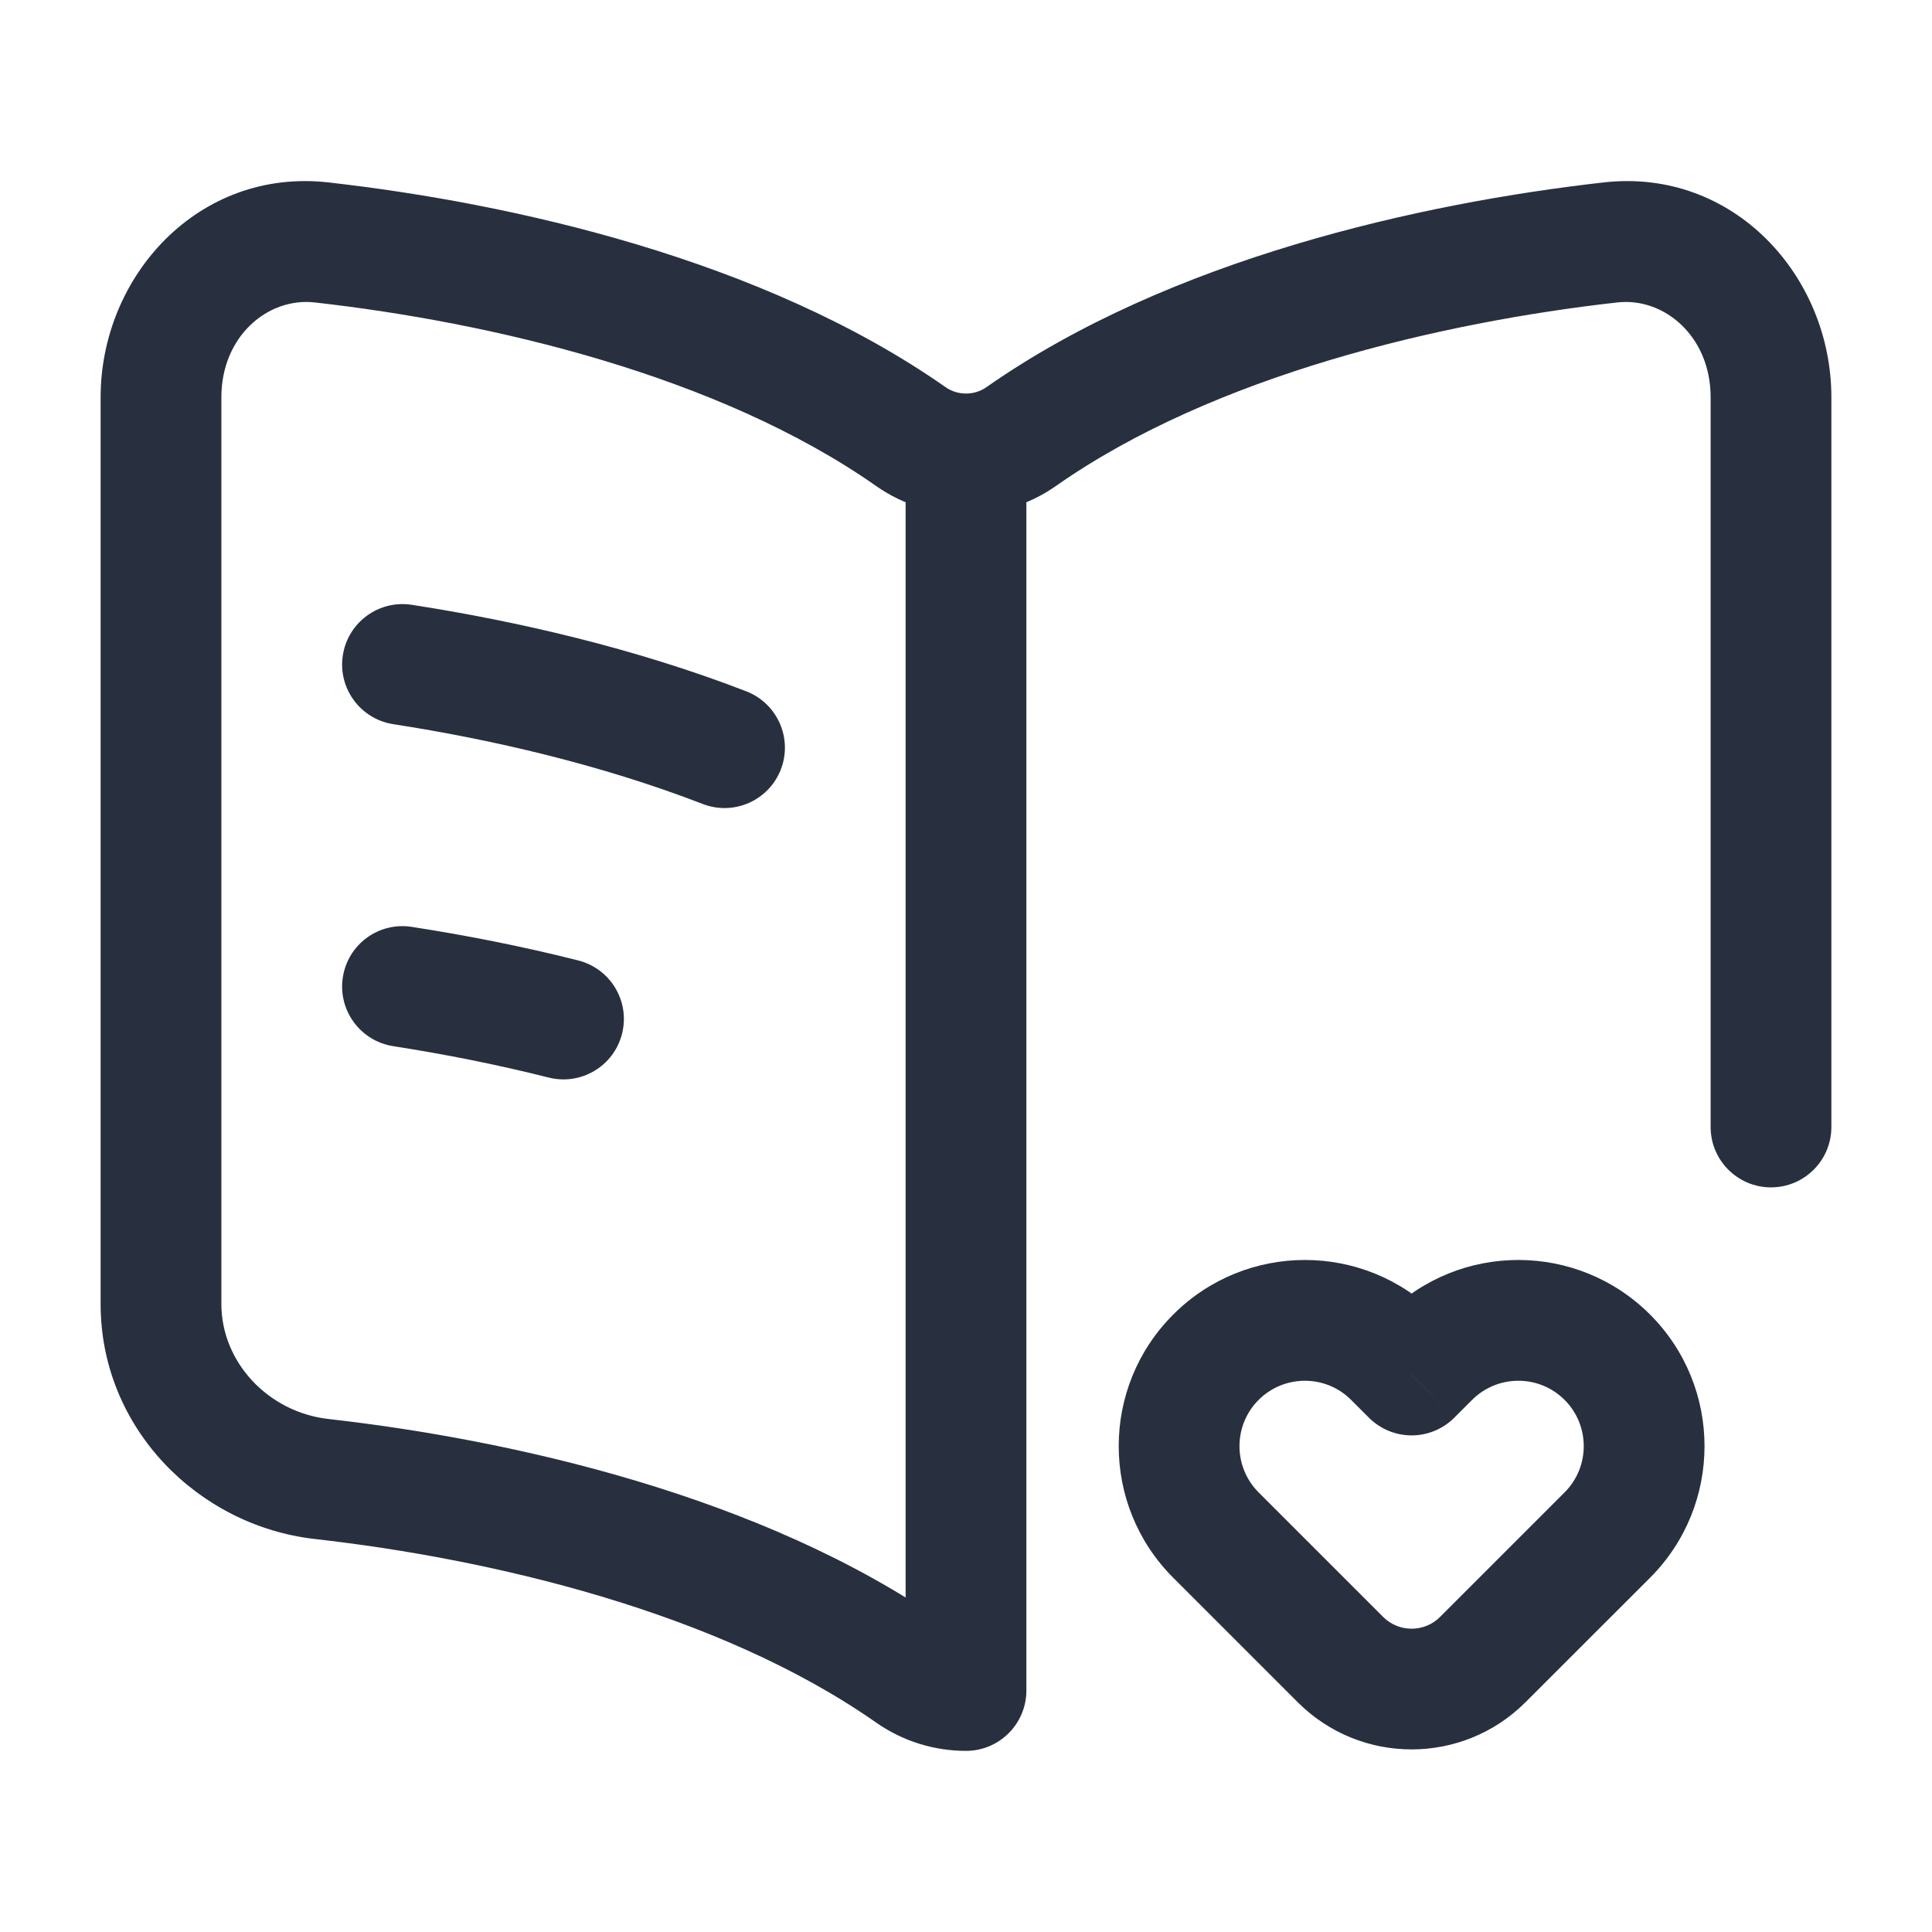 <svg width="24" height="24" viewBox="0 0 24 24" fill="none" xmlns="http://www.w3.org/2000/svg">
    <path d="M17.535 17.081L17.005 17.611C17.146 17.752 17.337 17.831 17.535 17.831C17.734 17.831 17.925 17.752 18.066 17.611L17.535 17.081ZM17.756 16.86L17.226 16.329L17.226 16.329L17.756 16.86ZM17.315 16.86L16.784 17.39H16.784L17.315 16.86ZM15.105 19.069L14.575 19.6L15.105 19.069ZM16.652 20.616L17.182 20.086L16.652 20.616ZM5.115 7.513C4.705 7.45 4.322 7.731 4.259 8.14C4.195 8.549 4.476 8.932 4.885 8.996L5.115 7.513ZM8.729 9.987C9.116 10.137 9.55 9.945 9.7 9.558C9.849 9.172 9.657 8.738 9.271 8.588L8.729 9.987ZM12.75 6.053C12.75 5.639 12.414 5.303 12 5.303C11.586 5.303 11.25 5.639 11.25 6.053H12.75ZM12 21V21.75C12.414 21.75 12.75 21.414 12.75 21H12ZM3.994 3.011L4.079 2.266L3.994 3.011ZM11.317 5.424L11.747 4.81V4.81L11.317 5.424ZM3.994 18.372L4.079 17.627L3.994 18.372ZM11.317 20.785L11.747 20.171H11.747L11.317 20.785ZM20.006 3.011L19.922 2.266L20.006 3.011ZM12.683 5.424L12.253 4.81V4.81L12.683 5.424ZM21.25 14C21.25 14.414 21.586 14.75 22 14.75C22.414 14.75 22.75 14.414 22.75 14H21.25ZM5.115 11.514C4.705 11.45 4.322 11.73 4.259 12.14C4.195 12.549 4.476 12.932 4.885 12.996L5.115 11.514ZM6.817 13.386C7.218 13.487 7.626 13.243 7.727 12.842C7.829 12.44 7.585 12.033 7.183 11.931L6.817 13.386ZM18.066 17.611L18.287 17.39L17.226 16.329L17.005 16.55L18.066 17.611ZM16.784 17.39L17.005 17.611L18.066 16.55L17.845 16.329L16.784 17.39ZM14.575 19.6L16.121 21.146L17.182 20.086L15.635 18.539L14.575 19.6ZM18.95 21.146L20.497 19.6L19.436 18.539L17.889 20.086L18.95 21.146ZM19.436 17.39C19.753 17.707 19.753 18.222 19.436 18.539L20.497 19.6C21.4 18.697 21.4 17.232 20.497 16.329L19.436 17.39ZM20.497 16.329C19.593 15.426 18.129 15.426 17.226 16.329L18.287 17.39C18.604 17.073 19.119 17.073 19.436 17.39L20.497 16.329ZM15.635 17.39C15.953 17.073 16.467 17.073 16.784 17.39L17.845 16.329C16.942 15.426 15.478 15.426 14.575 16.329L15.635 17.39ZM16.121 21.146C16.902 21.927 18.169 21.927 18.95 21.146L17.889 20.086C17.694 20.281 17.377 20.281 17.182 20.086L16.121 21.146ZM14.575 16.329C13.671 17.232 13.671 18.697 14.575 19.6L15.635 18.539C15.318 18.222 15.318 17.707 15.635 17.39L14.575 16.329ZM4.885 8.996C6.114 9.186 7.471 9.501 8.729 9.987L9.271 8.588C7.885 8.052 6.418 7.715 5.115 7.513L4.885 8.996ZM11.25 6.053V21H12.75V6.053H11.25ZM3.91 3.757C6.086 4.002 8.917 4.658 10.886 6.039L11.747 4.81C9.469 3.214 6.339 2.521 4.079 2.266L3.91 3.757ZM3.91 19.118C6.086 19.363 8.917 20.02 10.886 21.4L11.747 20.171C9.469 18.575 6.339 17.883 4.079 17.627L3.91 19.118ZM1.25 4.935V16.2H2.75V4.935H1.25ZM4.079 17.627C3.329 17.542 2.75 16.919 2.75 16.2H1.25C1.25 17.743 2.464 18.954 3.91 19.118L4.079 17.627ZM4.079 2.266C2.467 2.084 1.25 3.429 1.25 4.935H2.75C2.75 4.179 3.326 3.691 3.91 3.757L4.079 2.266ZM19.922 2.266C17.661 2.521 14.53 3.214 12.253 4.81L13.114 6.039C15.083 4.658 17.913 4.002 20.09 3.757L19.922 2.266ZM21.25 4.935V14H22.75V4.935H21.25ZM20.09 3.757C20.674 3.691 21.25 4.179 21.25 4.935H22.75C22.75 3.429 21.534 2.084 19.922 2.266L20.09 3.757ZM10.886 6.039C11.553 6.506 12.447 6.506 13.114 6.039L12.253 4.81C12.103 4.915 11.897 4.915 11.747 4.81L10.886 6.039ZM10.886 21.4C11.221 21.634 11.612 21.75 12 21.75V20.25C11.909 20.25 11.821 20.223 11.747 20.171L10.886 21.4ZM4.885 12.996C5.504 13.092 6.158 13.22 6.817 13.386L7.183 11.931C6.474 11.752 5.775 11.616 5.115 11.514L4.885 12.996Z"
          fill="#28303F"/>
</svg>
